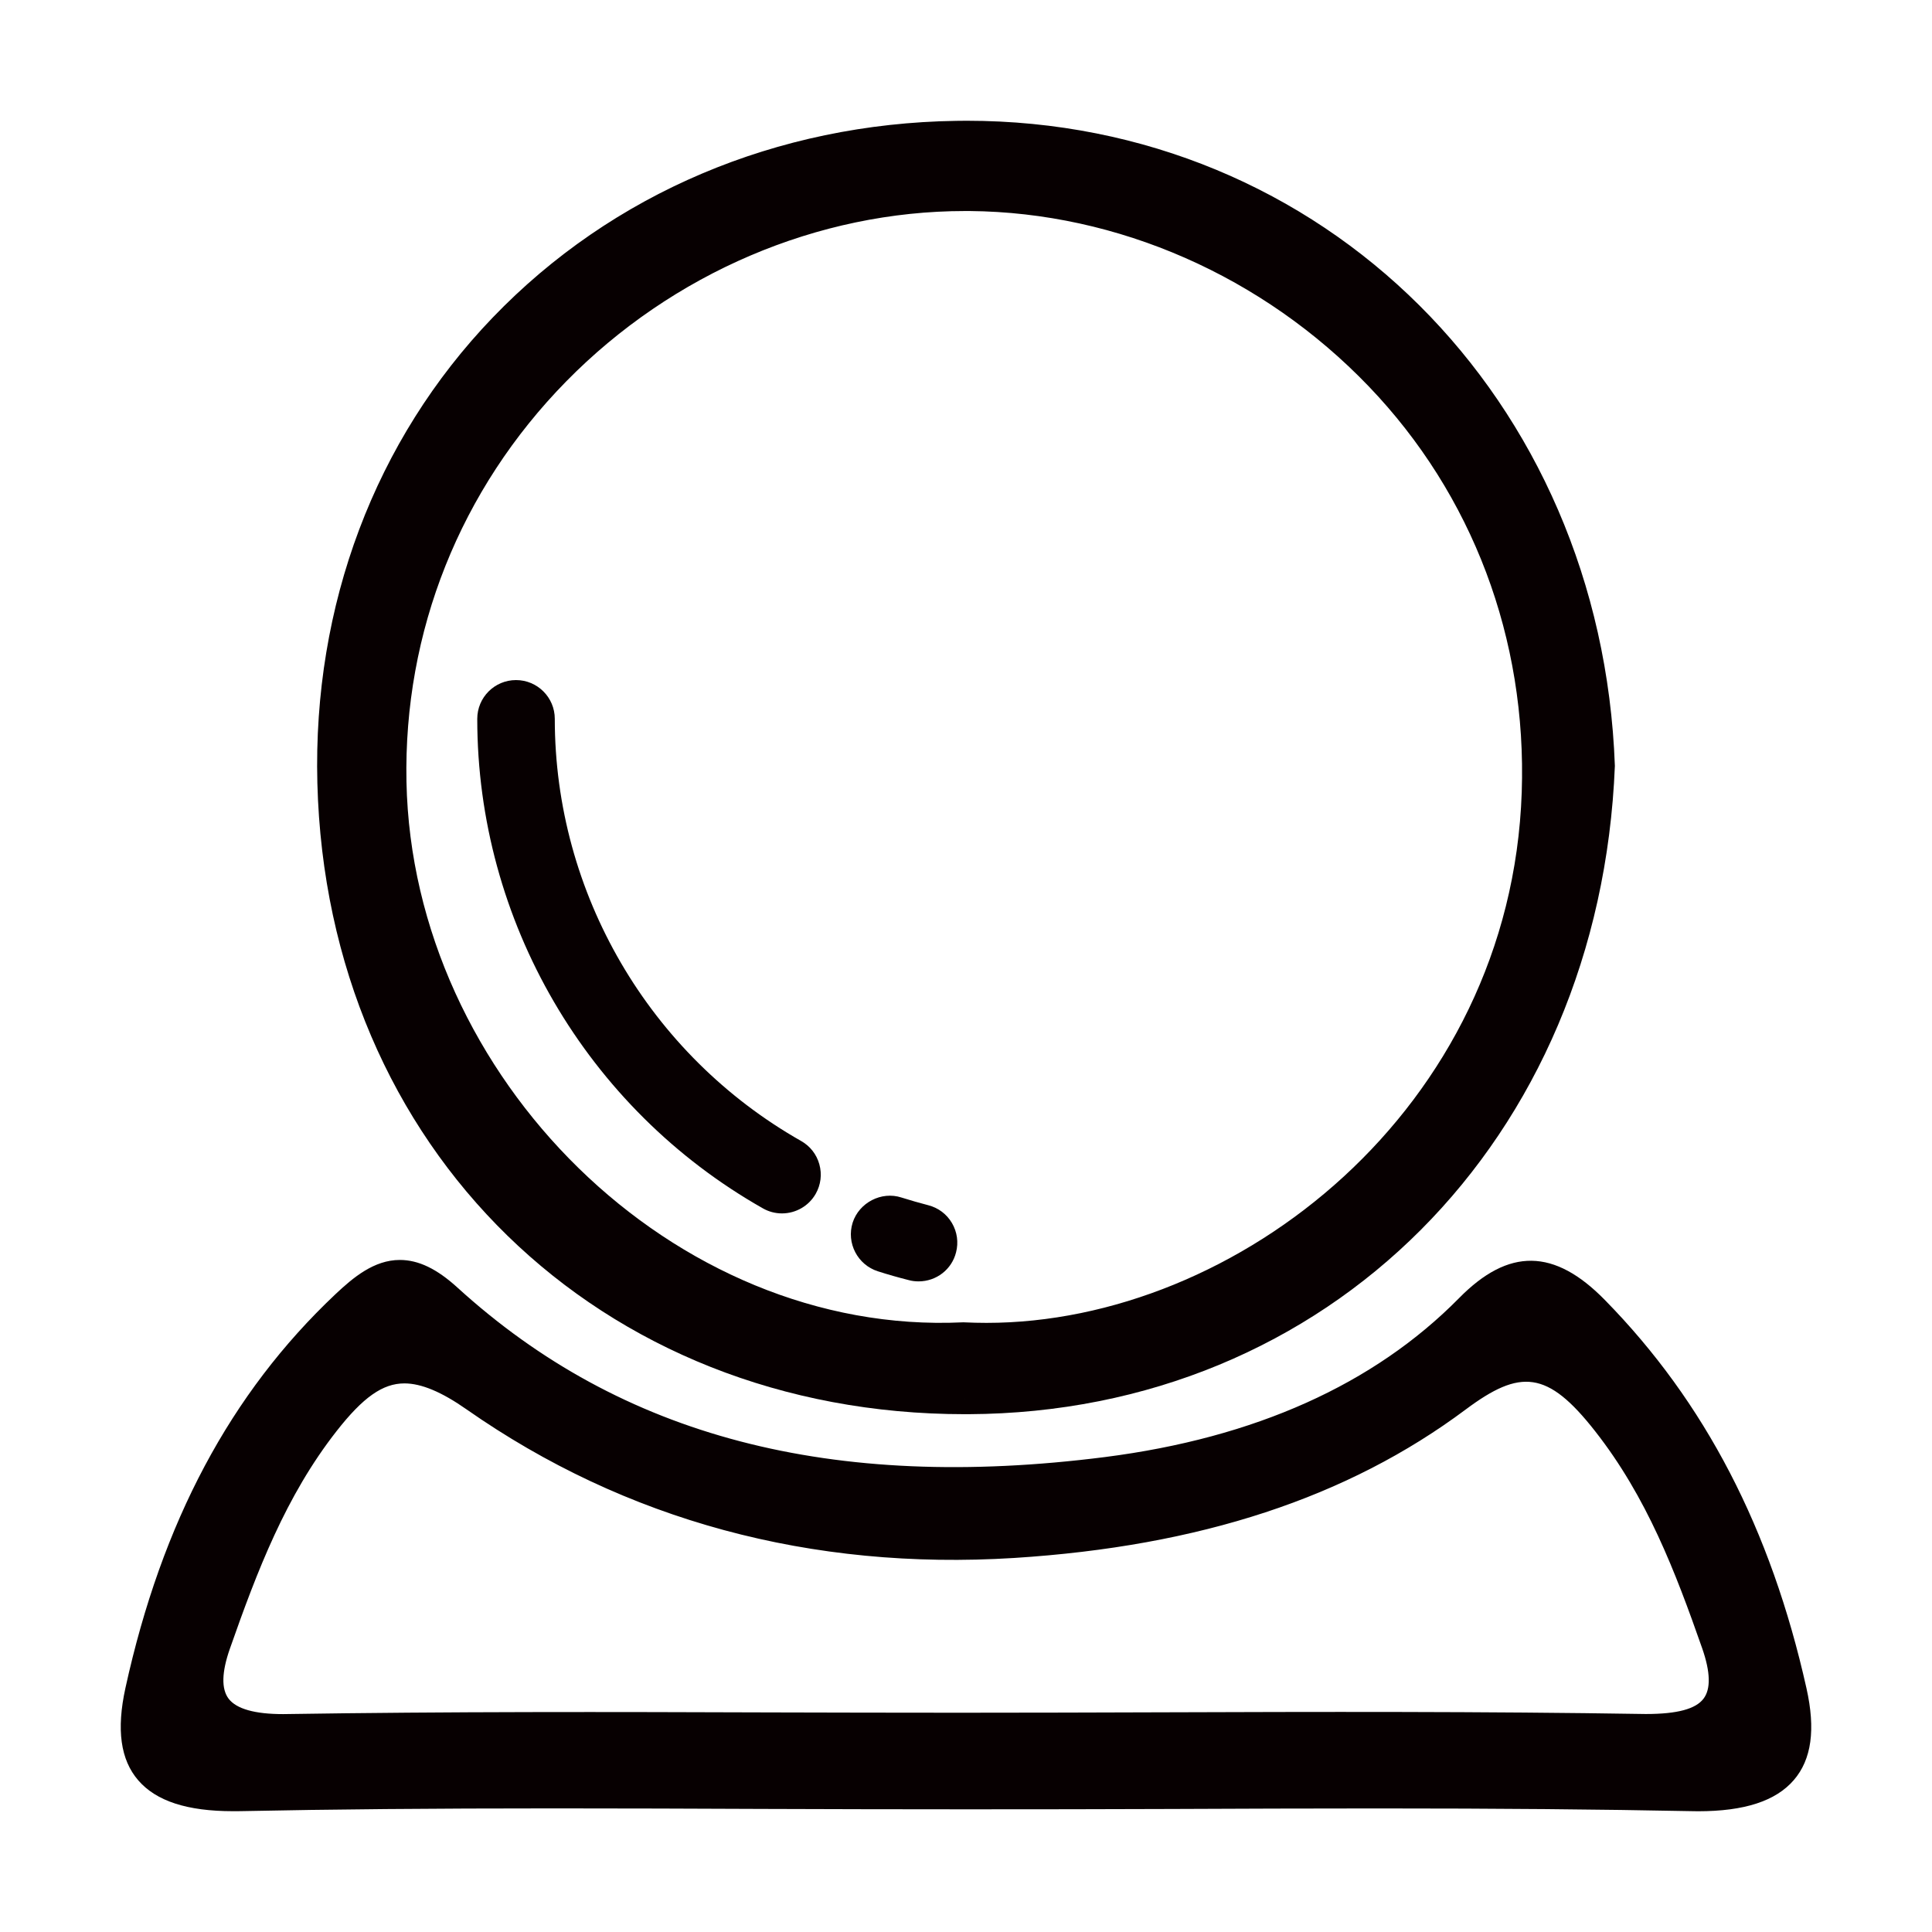 <?xml version="1.0" encoding="utf-8"?>
<!-- Generator: Adobe Illustrator 17.0.0, SVG Export Plug-In . SVG Version: 6.00 Build 0)  -->
<!DOCTYPE svg PUBLIC "-//W3C//DTD SVG 1.1//EN" "http://www.w3.org/Graphics/SVG/1.1/DTD/svg11.dtd">
<svg version="1.1" id="图层_1" xmlns="http://www.w3.org/2000/svg" xmlns:xlink="http://www.w3.org/1999/xlink" x="0px" y="0px"
	 width="512px" height="512px" viewBox="0 0 512 512" enable-background="new 0 0 512 512" xml:space="preserve">
<g>
	<g>
		<path fill="#070001" d="M255.925,475.584c-64.149,0-128.311-0.865-192.417,0.458c-23.51,0.485-30.406-8.648-26.179-27.907
			c8.467-38.586,24.261-73.83,54.513-102.353c9.023-8.503,15.432-11.791,26.513-1.704c49.314,44.887,110.793,54.164,175.025,45.949
			c35.577-4.546,70.308-16.928,96.334-43.328c11.136-11.307,20.646-11.661,32.56,0.498c28.334,28.903,43.948,63.322,52.386,101.017
			c4.337,19.417-3.003,28.3-26.318,27.828C384.222,474.745,320.06,475.584,255.925,475.584z M256.064,457.804
			c59.992,0,119.997-0.616,179.961,0.354c19.492,0.314,24.177-7.822,19.019-22.575c-7.174-20.505-15.001-40.839-28.988-58.671
			c-11.832-15.094-22.022-20.046-40.235-6.459c-33.979,25.365-74.882,35.808-117.383,38.494
			c-51.97,3.288-100.449-9.302-142.298-38.599c-18.532-12.984-28.417-8.582-40.319,6.59c-14.014,17.871-21.675,38.245-28.877,58.749
			c-5.227,14.91-0.167,22.797,19.144,22.496C136.067,457.242,196.073,457.831,256.064,457.804z"/>
		<path fill="#070001" d="M61.756,479.986c-12.151,0-20.368-2.673-25.123-8.189c-4.7-5.437-5.812-13.429-3.392-24.461
			c9.649-43.997,27.848-78.128,55.64-104.344c4.672-4.402,10.232-9.093,17.073-9.093c4.936,0,9.802,2.332,15.307,7.35
			c43.391,39.516,99.101,54.099,171.55,44.887c39.735-5.084,71.295-19.246,93.845-42.11c13.152-13.377,25.248-13.22,38.678,0.511
			c26.485,27.003,43.962,60.65,53.401,102.877c2.447,10.914,1.348,18.867-3.35,24.317c-4.784,5.556-13.084,8.269-25.36,8.269
			l-1.78-0.026c-24.302-0.485-50.774-0.721-83.307-0.721c-18.171,0-36.328,0.066-54.486,0.144
			c-36.134,0.131-72.24,0.118-108.36-0.013c-18.421-0.079-36.829-0.144-55.237-0.144c-32.477,0-58.935,0.236-83.251,0.734
			L61.756,479.986z M105.953,341.773c-3.281,0-6.84,2.712-11.164,6.786c-26.61,25.104-44.059,57.937-53.374,100.375
			c-1.877,8.569-1.334,14.438,1.683,17.91c3.073,3.551,9.176,5.28,18.658,5.28l1.669-0.013c24.372-0.498,50.885-0.746,83.432-0.746
			c18.421,0,36.843,0.079,55.265,0.158c36.092,0.131,72.185,0.158,108.305,0c18.171-0.066,36.356-0.131,54.527-0.131
			c32.602,0,59.13,0.223,83.488,0.721l1.613,0.013c9.607,0,15.794-1.755,18.881-5.345c3.003-3.498,3.546-9.302,1.669-17.753
			c-9.134-40.773-25.929-73.215-51.372-99.143c-10.08-10.298-16.586-10.534-26.443-0.498
			c-23.886,24.239-57.128,39.215-98.822,44.534c-75.118,9.643-133.163-5.751-178.473-47.01
			C111.668,343.45,108.554,341.773,105.953,341.773z M75.019,462.116c-10.482,0-17.406-2.397-21.188-7.337
			c-3.685-4.795-3.949-11.451-0.834-20.334c7.452-21.226,15.321-41.782,29.474-59.85c6.131-7.835,13.875-15.84,24.706-15.84
			c6.409,0,13.236,2.686,21.452,8.438c40.458,28.313,87.783,41.141,139.531,37.838c47.52-3,85.156-15.316,115.075-37.656
			c7.925-5.909,14.904-8.791,21.341-8.791c10.831,0,18.63,8.084,24.845,15.998c14.445,18.408,22.536,39.621,29.599,59.771
			c3.142,8.962,2.864,15.644-0.82,20.452c-3.768,4.913-10.65,7.297-21.063,7.297l-1.168-0.013
			c-43.127-0.695-86.241-0.577-129.368-0.432c-16.851,0.039-33.687,0.092-50.537,0.092h-3.907c-15.947,0-31.88-0.039-47.827-0.079
			c-42.696-0.105-85.434-0.21-128.158,0.445L75.019,462.116L75.019,462.116z M107.177,366.615c-5.742,0-10.956,3.669-17.991,12.657
			c-13.43,17.138-21.035,37.053-28.265,57.649c-2.183,6.237-2.294,10.678-0.319,13.272c2.071,2.686,6.924,4.062,14.431,4.062
			c44.364-0.682,86.546-0.59,129.312-0.445c15.933,0.039,31.866,0.079,47.813,0.079h3.907c16.837,0,33.673-0.052,50.509-0.105
			c43.183-0.144,86.366-0.249,129.535,0.445c0.028,0,0.056,0,0.083,0c8.397,0,13.194-1.362,15.238-4.035
			c1.988-2.568,1.863-7.075-0.333-13.377c-7.132-20.36-14.668-40.079-28.39-57.557c-12.61-16.089-19.812-16.535-34.285-5.726
			c-31.282,23.348-70.433,36.228-119.705,39.345c-53.721,3.341-102.965-9.931-145.064-39.371
			C117.034,368.868,111.654,366.615,107.177,366.615z"/>
	</g>
	<g>
		<g>
			<path fill="#070001" d="M424.042,203.107c-3.798,94.456-71.171,167.323-167.404,167.767
				c-97.774,0.457-166.243-71.641-168.605-163.475C85.513,109.72,159.791,37.31,253.505,35.94
				C347.637,34.544,420.583,107.06,424.042,203.107z M255.294,354.346c82.749,3.718,149.311-68.719,151.896-144.274
				c3.185-93.674-73.467-157.396-150.172-158.075c-81.079-0.704-154.977,66.932-153.203,155.27
				C105.356,283.788,172.583,358.077,255.294,354.346z"/>
			<path fill="#070001" d="M255.711,374.775c-96.925,0-169.101-70.35-171.607-167.272c-1.214-47.105,15.286-90.908,46.472-123.35
				c31.629-32.911,75.269-51.422,122.864-52.126L256.181,32c94.406,0,168.253,73.507,171.777,170.963
				c-3.981,99.231-76.026,171.381-171.307,171.811L255.711,374.775L255.711,374.775z M256.181,39.84l-2.624,0.013
				c-45.48,0.665-87.148,18.328-117.329,49.713c-29.711,30.929-45.441,72.737-44.292,117.728
				c2.389,92.513,71.262,159.653,163.775,159.653v3.913l0.9-3.913c90.947-0.417,159.702-69.398,163.514-163.997
				C416.771,110.085,346.293,39.84,256.181,39.84z M261.429,358.404c-2.036,0-4.073-0.039-6.122-0.143
				c-80.439,3.614-153.736-68.393-155.408-150.914c-0.849-41.912,14.973-81.594,44.553-111.753
				c29.62-30.186,70.178-47.522,111.298-47.522l1.305,0.013c41.316,0.353,81.901,18.184,111.337,48.891
				c29.006,30.25,44.174,70.454,42.712,113.227C408.377,290.532,339.831,358.404,261.429,358.404z M255.294,350.42l0.183,0.013
				c1.984,0.091,3.968,0.143,5.953,0.143c66.196,0,138.986-56.509,141.844-140.621c1.383-40.647-13.015-78.842-40.533-107.553
				C334.74,73.208,296.205,56.264,256.99,55.925h-1.24c-39.018,0-77.554,16.462-105.711,45.16
				c-28.079,28.62-43.117,66.306-42.321,106.105c1.592,78.372,70.909,146.869,147.406,143.243L255.294,350.42z"/>
		</g>
		<g>
			<path fill="#070001" d="M210.362,305.781c-41.499-23.519-67.267-67.689-67.267-115.289c0-3.509-2.845-6.352-6.357-6.352
				s-6.357,2.844-6.357,6.352c0,52.153,28.248,100.561,73.703,126.338c0.992,0.561,2.062,0.822,3.133,0.822
				c2.219,0,4.36-1.148,5.535-3.222C214.486,311.391,213.416,307.503,210.362,305.781z M245.033,323.183
				c-2.481-0.639-4.908-1.344-7.336-2.113c-3.368-1.07-6.919,0.782-7.989,4.122c-1.057,3.34,0.783,6.913,4.125,7.983
				c2.65,0.835,5.3,1.605,8.015,2.309c0.535,0.143,1.07,0.209,1.592,0.209c2.832,0,5.404-1.905,6.149-4.761
				C250.477,327.527,248.427,324.057,245.033,323.183z"/>
		</g>
		<g>
			<g>
				<path fill="#070001" d="M243.44,339.58c-0.966,0-1.841-0.117-2.676-0.353c-2.676-0.678-5.404-1.448-8.12-2.322
					c-5.391-1.722-8.381-7.5-6.683-12.888c1.71-5.323,7.637-8.388,12.924-6.666c2.336,0.744,4.713,1.409,7.128,2.048
					c2.637,0.678,4.869,2.348,6.253,4.696c1.396,2.374,1.788,5.14,1.096,7.801C252.226,336.423,248.14,339.58,243.44,339.58z
					 M236.104,324.787c-1.553,0-2.363,0.652-2.663,1.592c-0.404,1.278,0.313,2.648,1.593,3.052c2.572,0.809,5.156,1.565,7.78,2.23
					l0.627,0.091c1.109,0,2.075-0.757,2.349-1.813c0.17-0.652,0.079-1.305-0.261-1.865c-0.326-0.561-0.849-0.952-1.475-1.109
					c-2.572-0.678-5.052-1.396-7.545-2.179C236.378,324.787,236.234,324.787,236.104,324.787z M207.229,321.565
					c-1.775,0-3.524-0.457-5.064-1.344c-46.694-26.455-75.686-76.181-75.686-129.729c0-5.674,4.608-10.266,10.273-10.266
					c5.666,0,10.273,4.605,10.273,10.266c0,46.191,25.024,89.056,65.283,111.884c2.376,1.344,4.099,3.535,4.83,6.183
					c0.731,2.648,0.392,5.414-0.966,7.814C214.343,319.583,210.923,321.565,207.229,321.565z M136.737,188.054
					c-1.345,0-2.441,1.096-2.441,2.453c0,50.757,27.478,97.848,71.731,122.933c1.175,0.639,2.689,0.209,3.328-0.926
					c0.313-0.561,0.392-1.213,0.222-1.852c-0.183-0.626-0.574-1.148-1.136-1.461c-42.725-24.198-69.264-69.685-69.264-118.694
					C139.179,189.149,138.081,188.054,136.737,188.054z"/>
			</g>
		</g>
	</g>
</g>
</svg>
